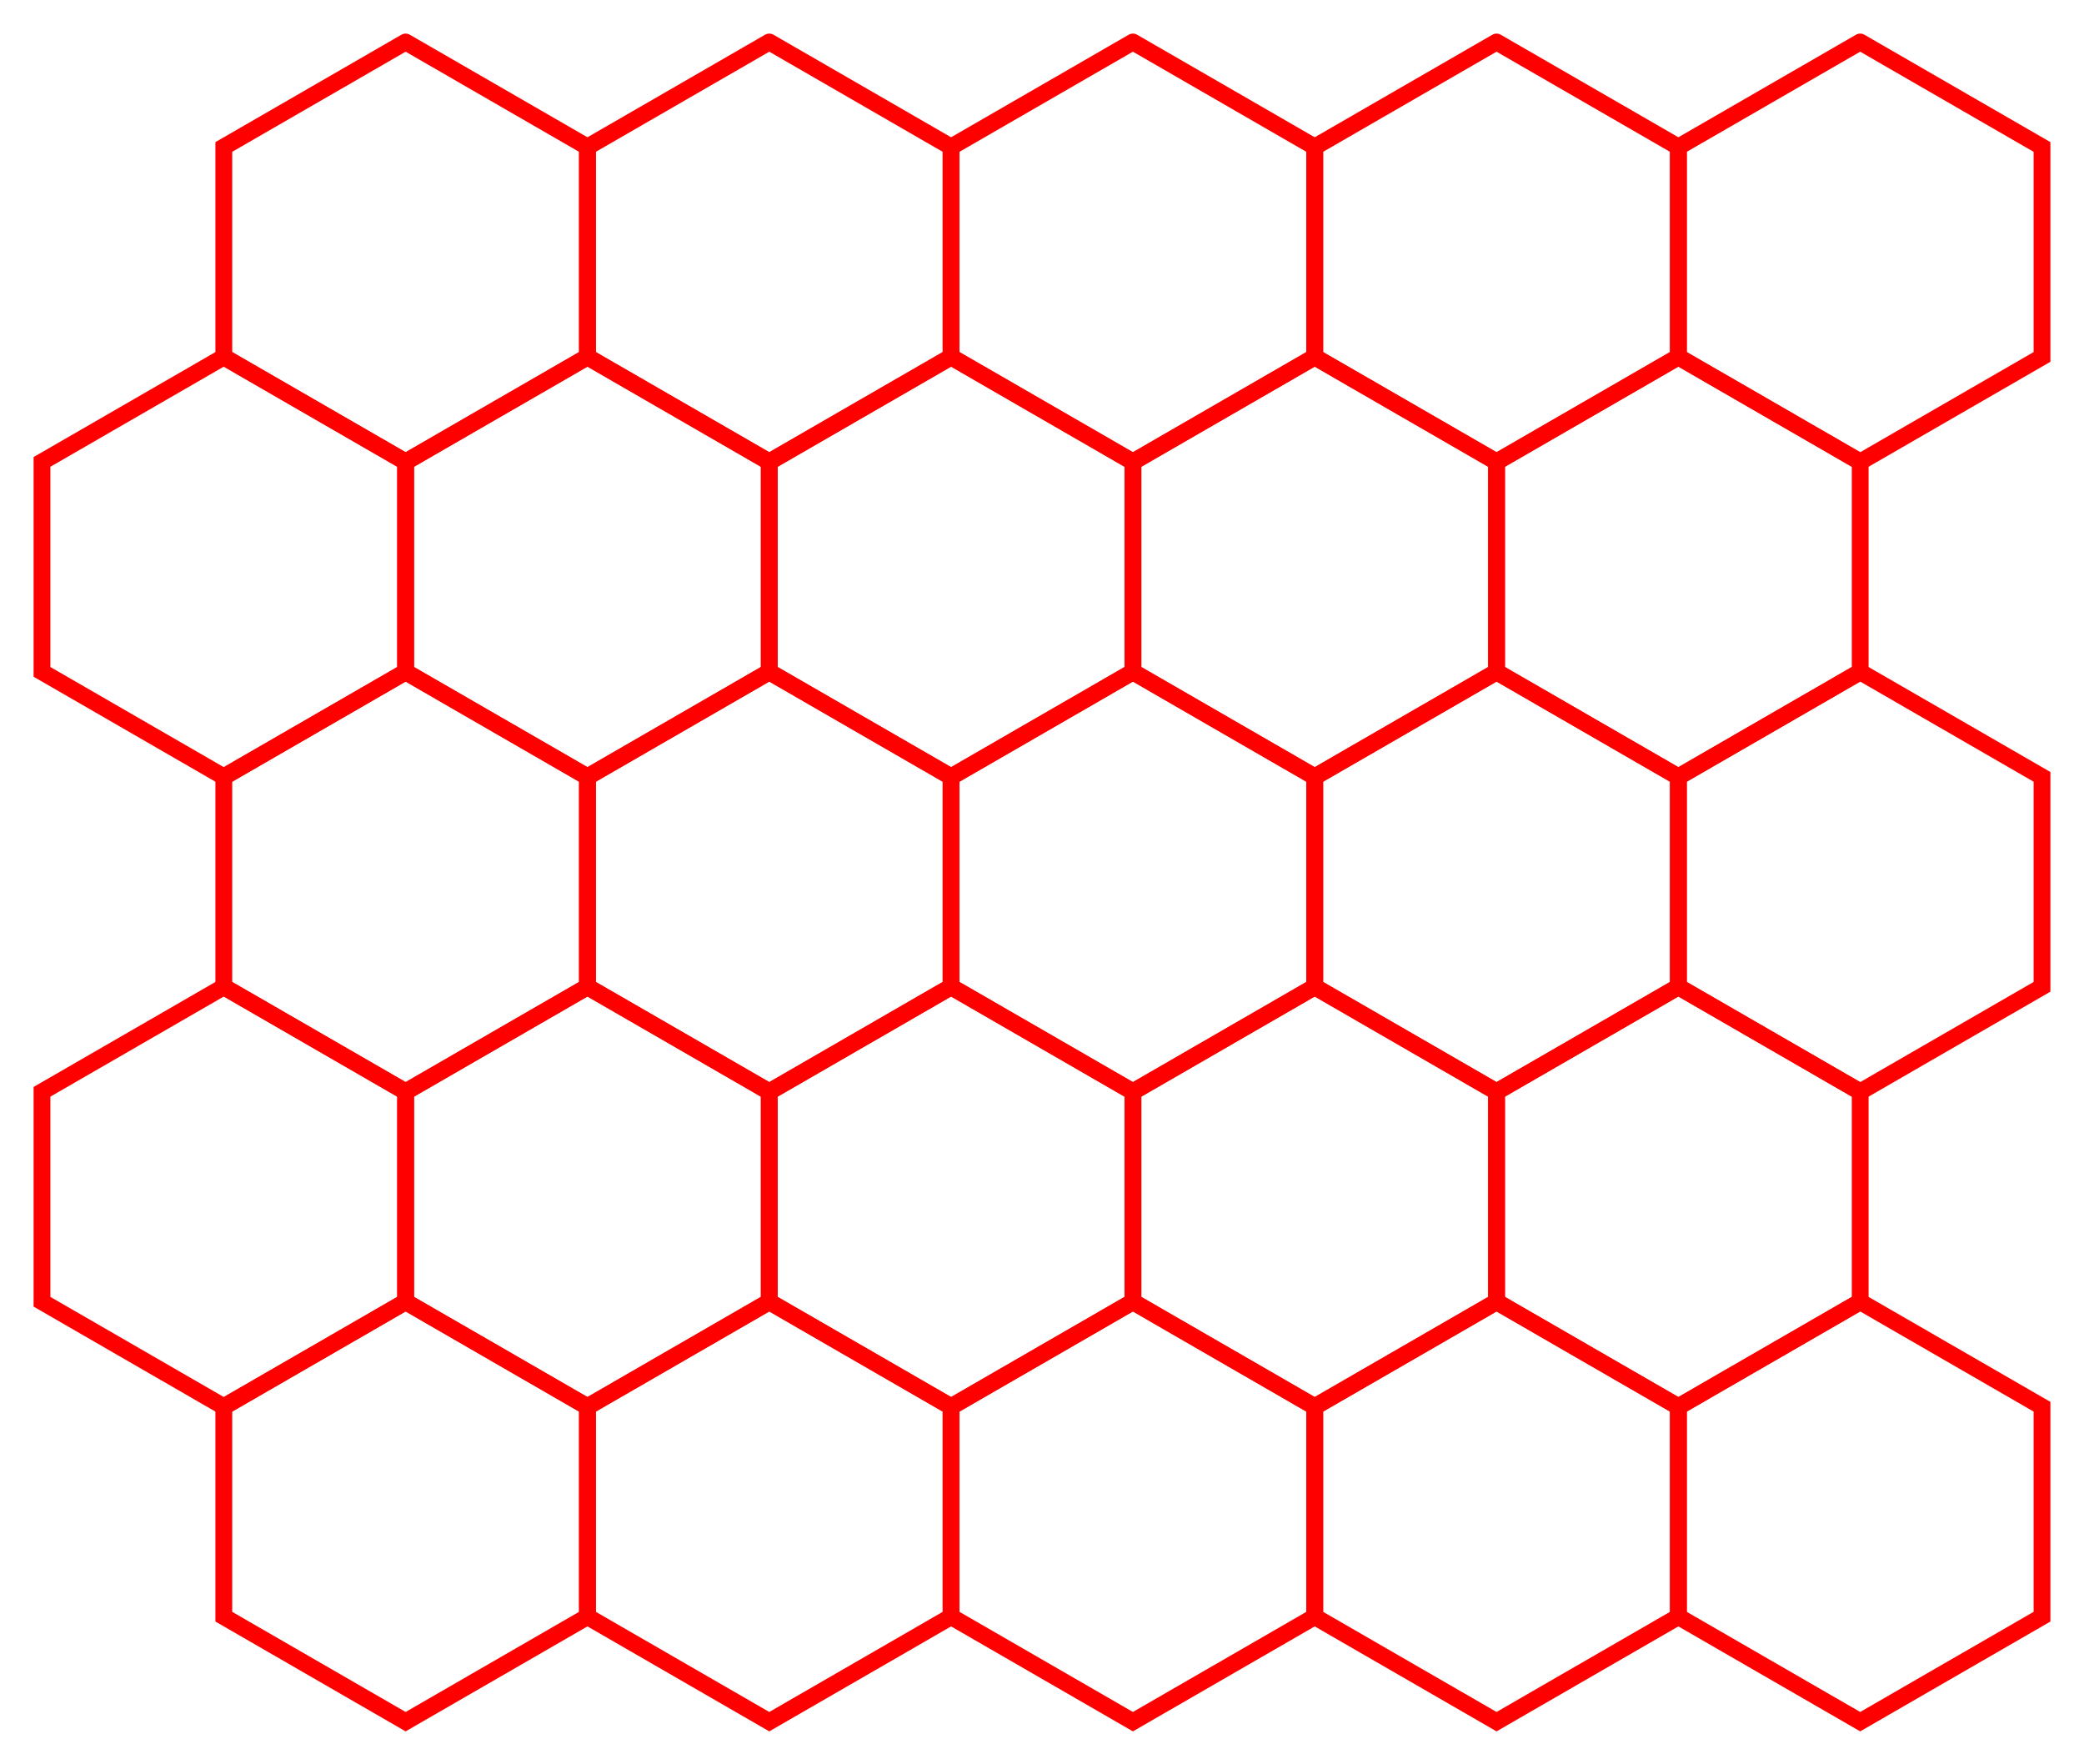 <?xml version="1.0" encoding="UTF-8" standalone="no"?>
<!DOCTYPE svg PUBLIC "-//W3C//DTD SVG 1.1//EN" "http://www.w3.org/Graphics/SVG/1.1/DTD/svg11.dtd">
<svg width="248.157" height="210.0" viewBox="0 0 248.157 210.0" xmlns="http://www.w3.org/2000/svg" xmlns:xlink="http://www.w3.org/1999/xlink">
    <polyline points="48.301,5.0 69.952,17.5 69.952,42.5 48.301,55.0 26.651,42.5 26.651,17.5 48.301,5.0" stroke="red" stroke-linecap="round" stroke-width="2" fill="none" />
    <polyline points="91.603,5.0 113.253,17.5 113.253,42.5 91.603,55.0 69.952,42.5 69.952,17.5 91.603,5.0" stroke="red" stroke-linecap="round" stroke-width="2" fill="none" />
    <polyline points="134.904,5.0 156.554,17.5 156.554,42.5 134.904,55.0 113.253,42.5 113.253,17.5 134.904,5.0" stroke="red" stroke-linecap="round" stroke-width="2" fill="none" />
    <polyline points="178.205,5.0 199.856,17.5 199.856,42.5 178.205,55.0 156.554,42.5 156.554,17.5 178.205,5.0" stroke="red" stroke-linecap="round" stroke-width="2" fill="none" />
    <polyline points="221.506,5.0 243.157,17.5 243.157,42.5 221.506,55.0 199.856,42.5 199.856,17.5 221.506,5.0" stroke="red" stroke-linecap="round" stroke-width="2" fill="none" />
    <polyline points="26.651,42.5 48.301,55.0 48.301,80.0 26.651,92.5 5.0,80.0 5.0,55.0 26.651,42.5" stroke="red" stroke-linecap="round" stroke-width="2" fill="none" />
    <polyline points="69.952,42.5 91.603,55.0 91.603,80.0 69.952,92.5 48.301,80.0 48.301,55.0 69.952,42.5" stroke="red" stroke-linecap="round" stroke-width="2" fill="none" />
    <polyline points="113.253,42.5 134.904,55.0 134.904,80.0 113.253,92.5 91.603,80.0 91.603,55.0 113.253,42.5" stroke="red" stroke-linecap="round" stroke-width="2" fill="none" />
    <polyline points="156.554,42.5 178.205,55.0 178.205,80.0 156.554,92.5 134.904,80.0 134.904,55.0 156.554,42.5" stroke="red" stroke-linecap="round" stroke-width="2" fill="none" />
    <polyline points="199.856,42.5 221.506,55.0 221.506,80.0 199.856,92.5 178.205,80.0 178.205,55.0 199.856,42.5" stroke="red" stroke-linecap="round" stroke-width="2" fill="none" />
    <polyline points="48.301,80.0 69.952,92.5 69.952,117.5 48.301,130.0 26.651,117.5 26.651,92.5 48.301,80.0" stroke="red" stroke-linecap="round" stroke-width="2" fill="none" />
    <polyline points="91.603,80.0 113.253,92.5 113.253,117.5 91.603,130.0 69.952,117.5 69.952,92.5 91.603,80.0" stroke="red" stroke-linecap="round" stroke-width="2" fill="none" />
    <polyline points="134.904,80.0 156.554,92.5 156.554,117.5 134.904,130.0 113.253,117.5 113.253,92.5 134.904,80.0" stroke="red" stroke-linecap="round" stroke-width="2" fill="none" />
    <polyline points="178.205,80.0 199.856,92.5 199.856,117.5 178.205,130.0 156.554,117.5 156.554,92.5 178.205,80.0" stroke="red" stroke-linecap="round" stroke-width="2" fill="none" />
    <polyline points="221.506,80.0 243.157,92.5 243.157,117.5 221.506,130.0 199.856,117.5 199.856,92.5 221.506,80.0" stroke="red" stroke-linecap="round" stroke-width="2" fill="none" />
    <polyline points="26.651,117.5 48.301,130.0 48.301,155.0 26.651,167.5 5.0,155.0 5.0,130.0 26.651,117.5" stroke="red" stroke-linecap="round" stroke-width="2" fill="none" />
    <polyline points="69.952,117.5 91.603,130.0 91.603,155.0 69.952,167.5 48.301,155.0 48.301,130.0 69.952,117.5" stroke="red" stroke-linecap="round" stroke-width="2" fill="none" />
    <polyline points="113.253,117.5 134.904,130.0 134.904,155.0 113.253,167.5 91.603,155.0 91.603,130.0 113.253,117.5" stroke="red" stroke-linecap="round" stroke-width="2" fill="none" />
    <polyline points="156.554,117.5 178.205,130.0 178.205,155.0 156.554,167.5 134.904,155.0 134.904,130.0 156.554,117.5" stroke="red" stroke-linecap="round" stroke-width="2" fill="none" />
    <polyline points="199.856,117.5 221.506,130.0 221.506,155.0 199.856,167.5 178.205,155.0 178.205,130.0 199.856,117.5" stroke="red" stroke-linecap="round" stroke-width="2" fill="none" />
    <polyline points="48.301,155.0 69.952,167.5 69.952,192.5 48.301,205.0 26.651,192.5 26.651,167.5 48.301,155.0" stroke="red" stroke-linecap="round" stroke-width="2" fill="none" />
    <polyline points="91.603,155.0 113.253,167.5 113.253,192.5 91.603,205.0 69.952,192.5 69.952,167.5 91.603,155.0" stroke="red" stroke-linecap="round" stroke-width="2" fill="none" />
    <polyline points="134.904,155.0 156.554,167.5 156.554,192.5 134.904,205.0 113.253,192.5 113.253,167.5 134.904,155.0" stroke="red" stroke-linecap="round" stroke-width="2" fill="none" />
    <polyline points="178.205,155.0 199.856,167.5 199.856,192.5 178.205,205.0 156.554,192.5 156.554,167.5 178.205,155.0" stroke="red" stroke-linecap="round" stroke-width="2" fill="none" />
    <polyline points="221.506,155.0 243.157,167.5 243.157,192.5 221.506,205.0 199.856,192.5 199.856,167.5 221.506,155.0" stroke="red" stroke-linecap="round" stroke-width="2" fill="none" />
</svg>
